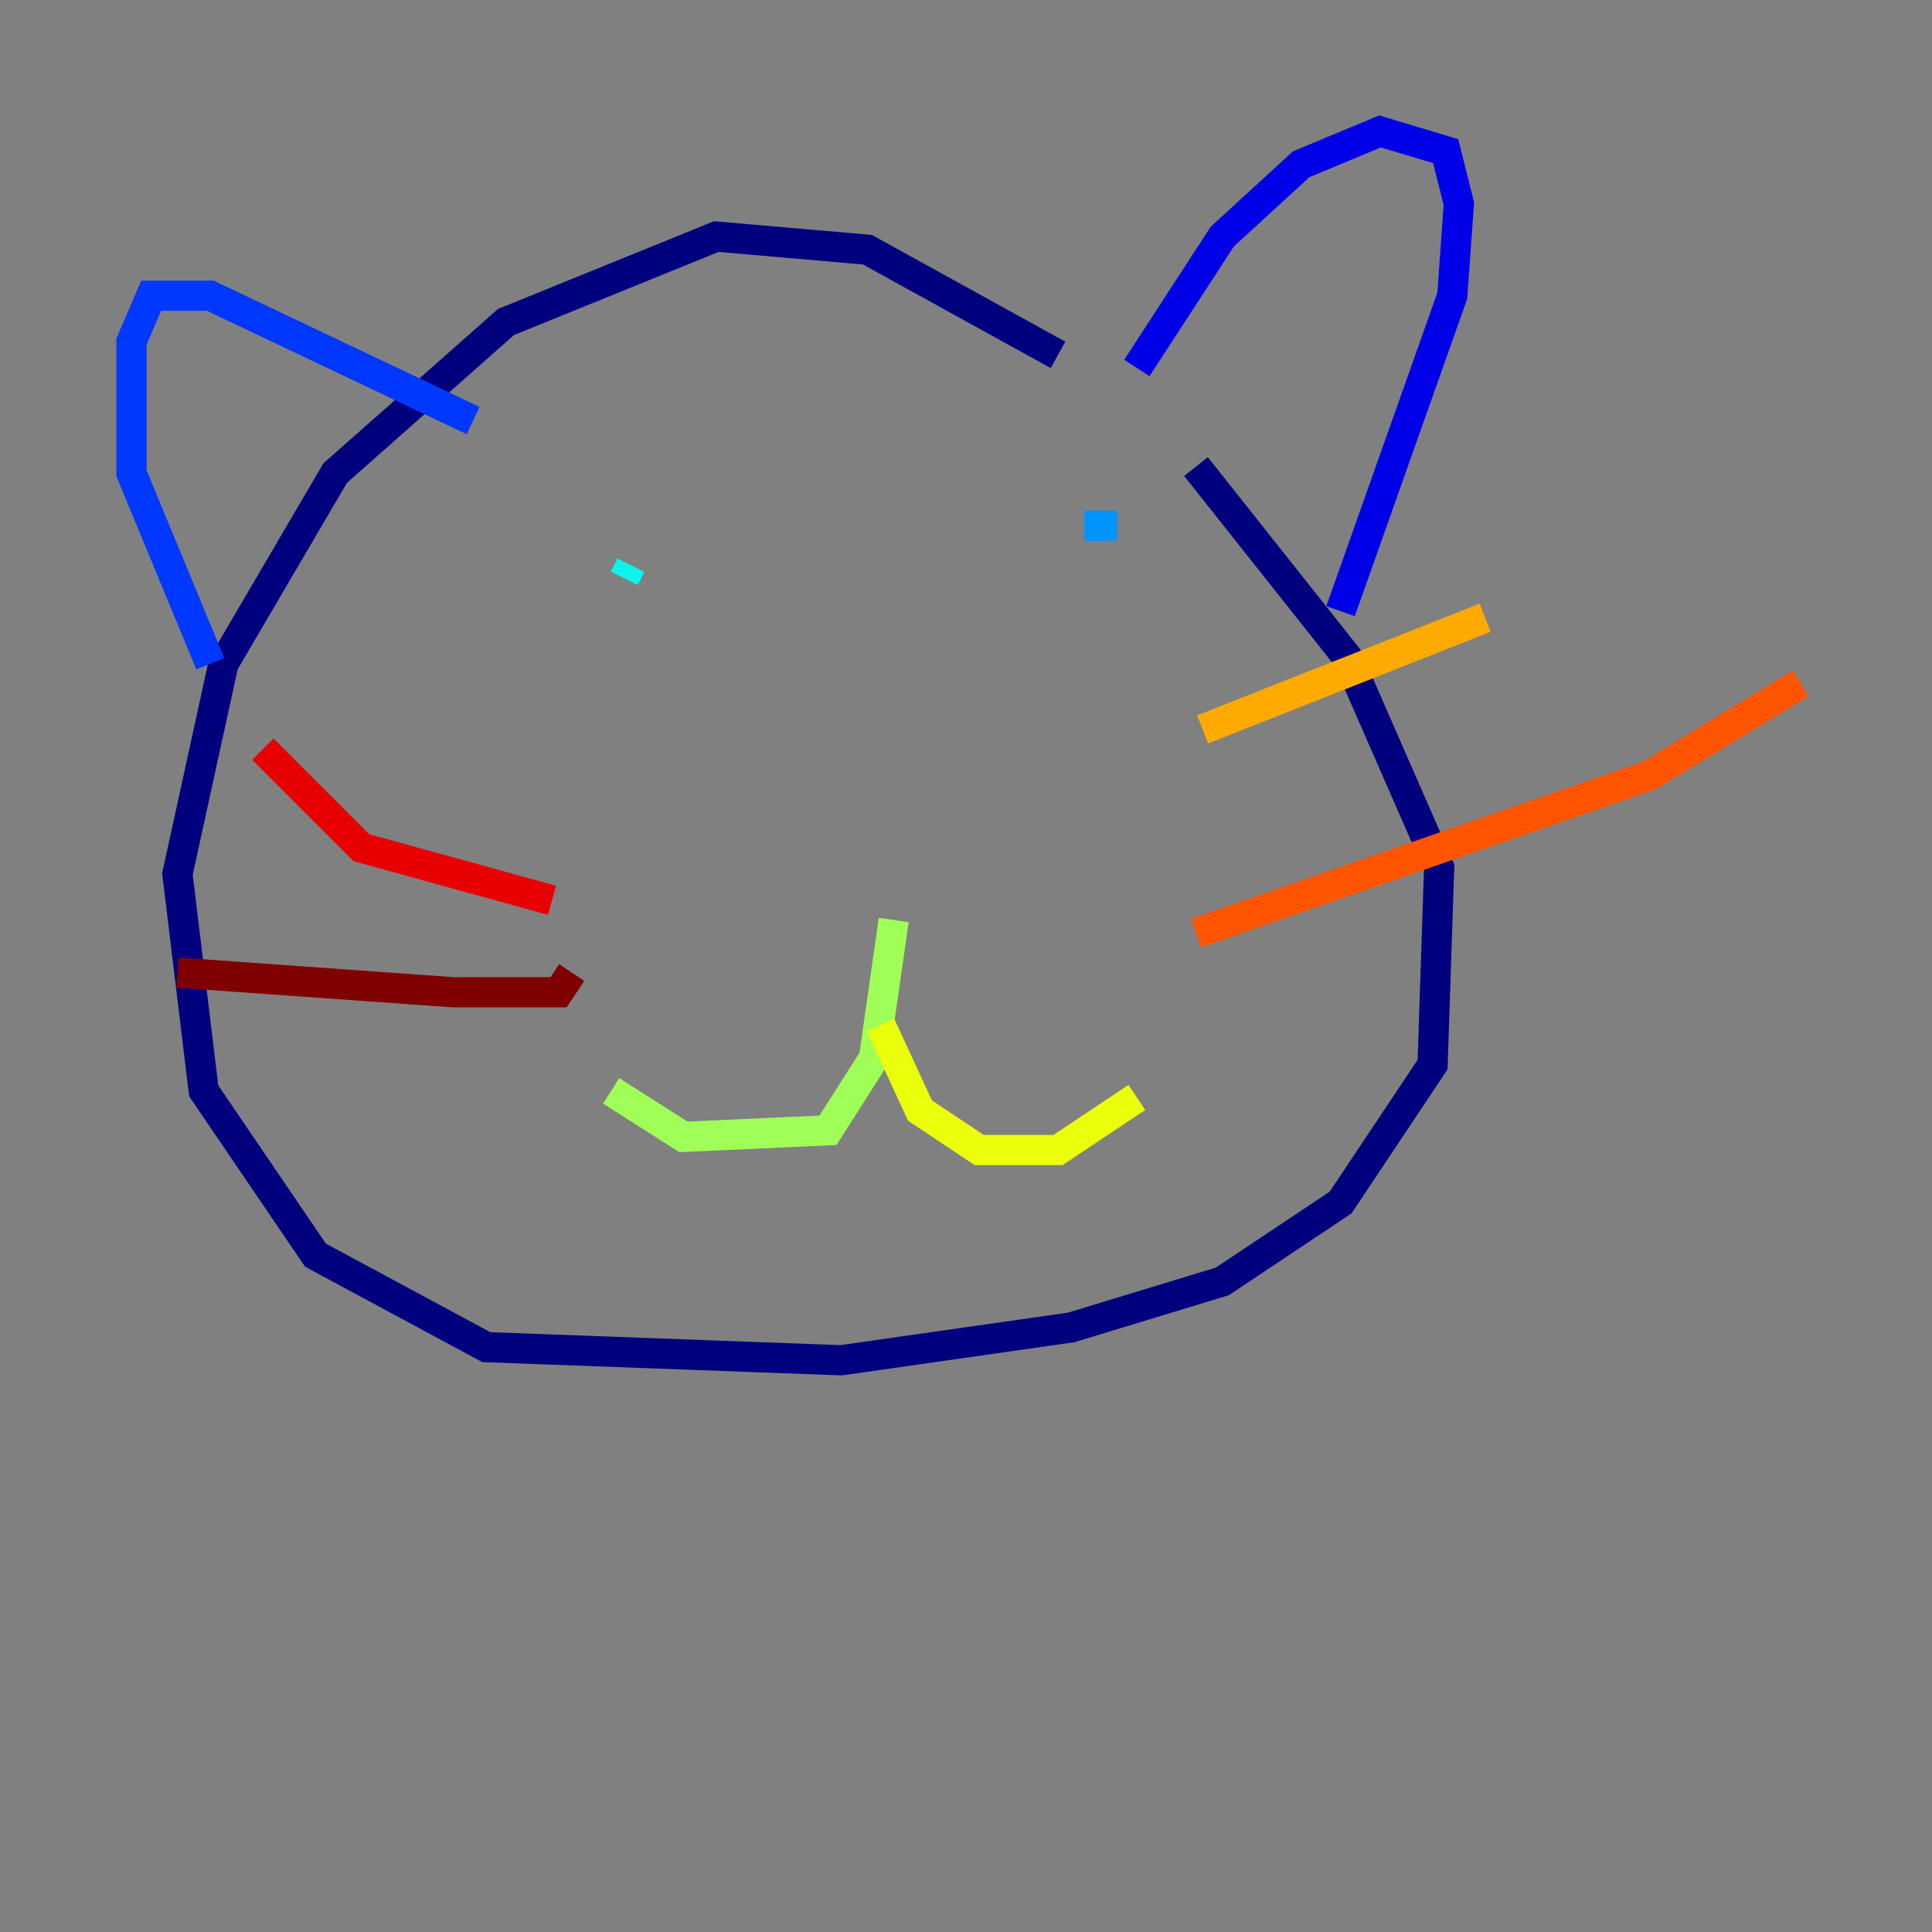 <?xml version="1.0" encoding="utf-8" ?>
<svg baseProfile="tiny" height="128" version="1.2" viewBox="0,0,128,128" width="128" xmlns="http://www.w3.org/2000/svg" xmlns:ev="http://www.w3.org/2001/xml-events" xmlns:xlink="http://www.w3.org/1999/xlink"><rect x="0" y="0" width="128" height="128" fill="#808080" stroke="none"/><defs /><polyline fill="none" points="70.095,23.51 57.469,16.544 47.456,15.674 33.524,21.333 22.204,31.347 14.803,43.973 11.755,57.905 13.497,72.272 20.898,83.156 32.218,89.252 55.728,90.122 70.966,87.946 80.98,84.898 88.816,79.674 94.912,70.531 95.347,57.469 89.252,43.537 79.238,30.912" stroke="#00007f" stroke-width="2" /><polyline fill="none" points="75.32,24.381 80.98,15.674 86.204,10.884 91.429,8.707 95.782,10.014 96.653,13.497 96.218,19.592 88.816,40.49" stroke="#0000e8" stroke-width="2" /><polyline fill="none" points="13.932,43.973 8.707,31.347 8.707,22.64 10.014,19.592 13.932,19.592 31.347,27.864" stroke="#0038ff" stroke-width="2" /><polyline fill="none" points="74.014,34.83 71.837,34.83" stroke="#0094ff" stroke-width="2" /><polyline fill="none" points="41.796,37.442 41.361,38.313" stroke="#0cf4ea" stroke-width="2" /><polyline fill="none" points="58.34,58.34 58.34,58.34" stroke="#56ffa0" stroke-width="2" /><polyline fill="none" points="59.211,60.952 57.905,70.095 54.857,74.884 45.279,75.32 40.49,72.272" stroke="#a0ff56" stroke-width="2" /><polyline fill="none" points="58.34,67.918 60.952,73.578 64.871,76.191 70.095,76.191 75.32,72.707" stroke="#eaff0c" stroke-width="2" /><polyline fill="none" points="79.674,48.327 98.395,40.925" stroke="#ffaa00" stroke-width="2" /><polyline fill="none" points="79.238,61.823 109.279,51.374 119.293,45.279" stroke="#ff5500" stroke-width="2" /><polyline fill="none" points="36.571,59.646 23.946,56.163 17.415,49.633" stroke="#e80000" stroke-width="2" /><polyline fill="none" points="37.878,64.435 37.007,65.742 30.041,65.742 11.755,64.435" stroke="#7f0000" stroke-width="2" /></svg>
